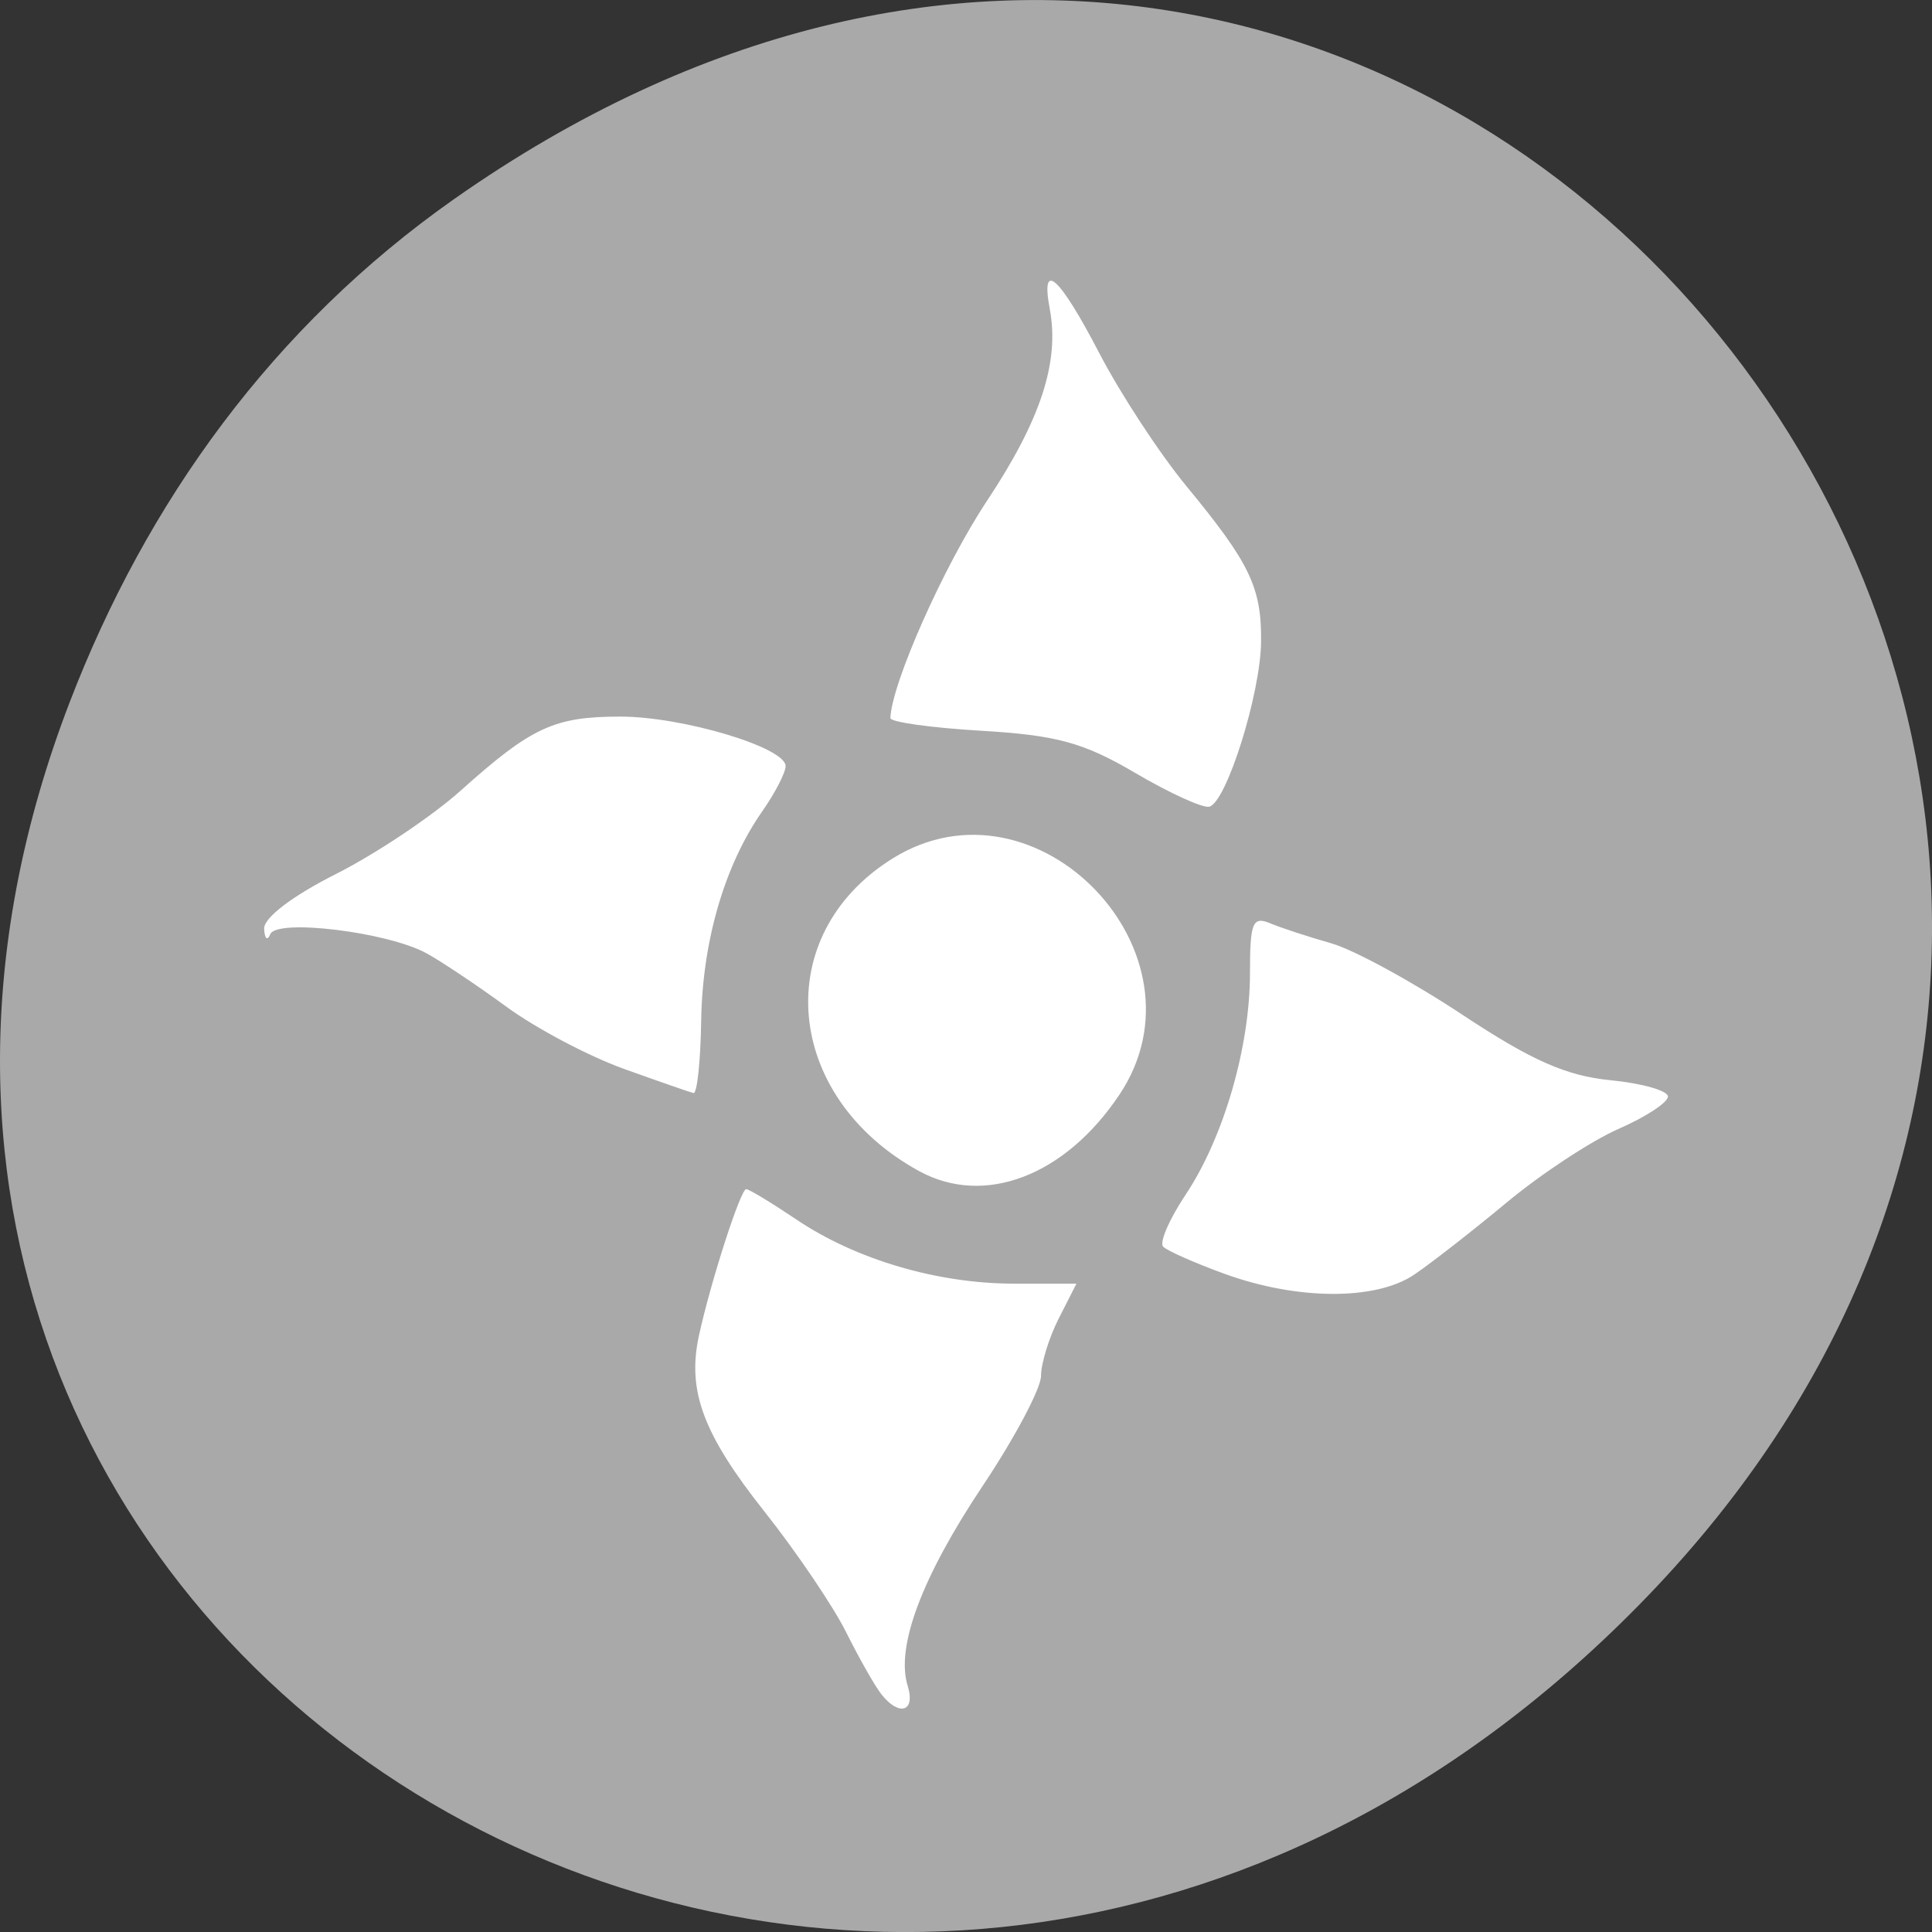 <svg xmlns="http://www.w3.org/2000/svg" viewBox="0 0 256 256"><rect x="0" y="0" width="256" height="256" fill="#333333" stroke="none"/><defs><clipPath><path d="m 27.707 56.824 h 82.29 v 139.69 h -82.29"/></clipPath><clipPath><path d="m 74 56.824 h 129 v 139.69 h -129"/></clipPath><clipPath><path d="m 148 97 h 77.63 v 24 h -77.62"/></clipPath><clipPath><path d="m 171 132 h 54.625 v 24 h -54.625"/></clipPath></defs><g transform="translate(0 -796.36)"><path d="m 60.17 822.74 c 130.93 -92.05 263.6 77.948 156.91 186.39 -100.51 102.17 -256.68 7.449 -207.86 -119.69 10.185 -26.526 26.914 -49.802 50.948 -66.7 z" style="fill:#a9a9a9;color:#000"/><path d="m 116.78 1020.85 c -0.847 -1.076 -2.946 -4.774 -4.664 -8.218 -1.718 -3.444 -6.585 -10.633 -10.816 -15.975 -8.152 -10.292 -10.281 -16.02 -8.68 -23.351 1.561 -7.146 5.508 -19.377 6.252 -19.377 0.373 0 3.365 1.809 6.649 4.02 7.896 5.318 18.705 8.502 28.858 8.502 h 8.255 l -2.347 4.618 c -1.291 2.54 -2.347 5.965 -2.347 7.61 0 1.646 -3.475 8.197 -7.722 14.558 -8.08 12.1 -11.552 21.358 -9.944 26.515 1.066 3.417 -1.127 4.105 -3.495 1.097 z m 45.497 -55.694 c -3.959 -1.44 -7.627 -3.064 -8.152 -3.609 -0.525 -0.545 0.814 -3.642 2.975 -6.883 5.04 -7.56 8.529 -19.569 8.529 -29.366 0 -6.726 0.344 -7.567 2.692 -6.59 1.481 0.616 5.115 1.806 8.08 2.645 2.961 0.839 10.774 5.095 17.362 9.458 9.156 6.06 13.777 8.109 19.613 8.68 4.199 0.411 7.634 1.386 7.634 2.168 0 0.782 -2.942 2.71 -6.538 4.284 -3.596 1.574 -10.254 5.952 -14.796 9.728 -4.542 3.776 -10.08 8.095 -12.306 9.597 -5.08 3.428 -15.484 3.381 -25.09 -0.113 z m -40.484 -13.616 c -18.03 -9.871 -19.827 -31.31 -3.479 -41.452 19.08 -11.84 42.518 12.63 30.01 31.33 -7.204 10.773 -17.893 14.849 -26.531 10.119 z m -39.18 -13.573 c -4.626 -1.662 -11.595 -5.348 -15.486 -8.193 -3.891 -2.845 -8.674 -6.04 -10.629 -7.108 -5.173 -2.818 -19.84 -4.603 -20.689 -2.518 -0.379 0.929 -0.743 0.608 -0.81 -0.714 -0.073 -1.446 3.71 -4.336 9.493 -7.252 5.288 -2.667 12.729 -7.64 16.536 -11.05 9.402 -8.426 12.404 -9.819 21.16 -9.819 8.268 0 21.91 4.084 21.91 6.559 0 0.862 -1.399 3.567 -3.109 6.01 -4.976 7.112 -7.919 17.213 -8.08 27.74 -0.083 5.381 -0.541 9.69 -1.018 9.576 -0.477 -0.115 -4.652 -1.568 -9.278 -3.229 z m 67.809 -39.19 c -6.83 -4.02 -10.408 -4.999 -20.382 -5.587 -6.653 -0.392 -12.08 -1.15 -12.06 -1.686 0.18 -4.638 7.09 -20.17 12.803 -28.782 7.132 -10.75 9.635 -18.407 8.314 -25.437 -1.236 -6.58 1.251 -4.353 6.578 5.892 2.798 5.381 7.992 13.306 11.542 17.611 8.418 10.209 9.963 13.436 9.882 20.639 -0.078 6.887 -4.583 21.23 -6.855 21.822 -0.846 0.221 -5.266 -1.792 -9.823 -4.473 z" style="fill:#fff"/></g></svg>